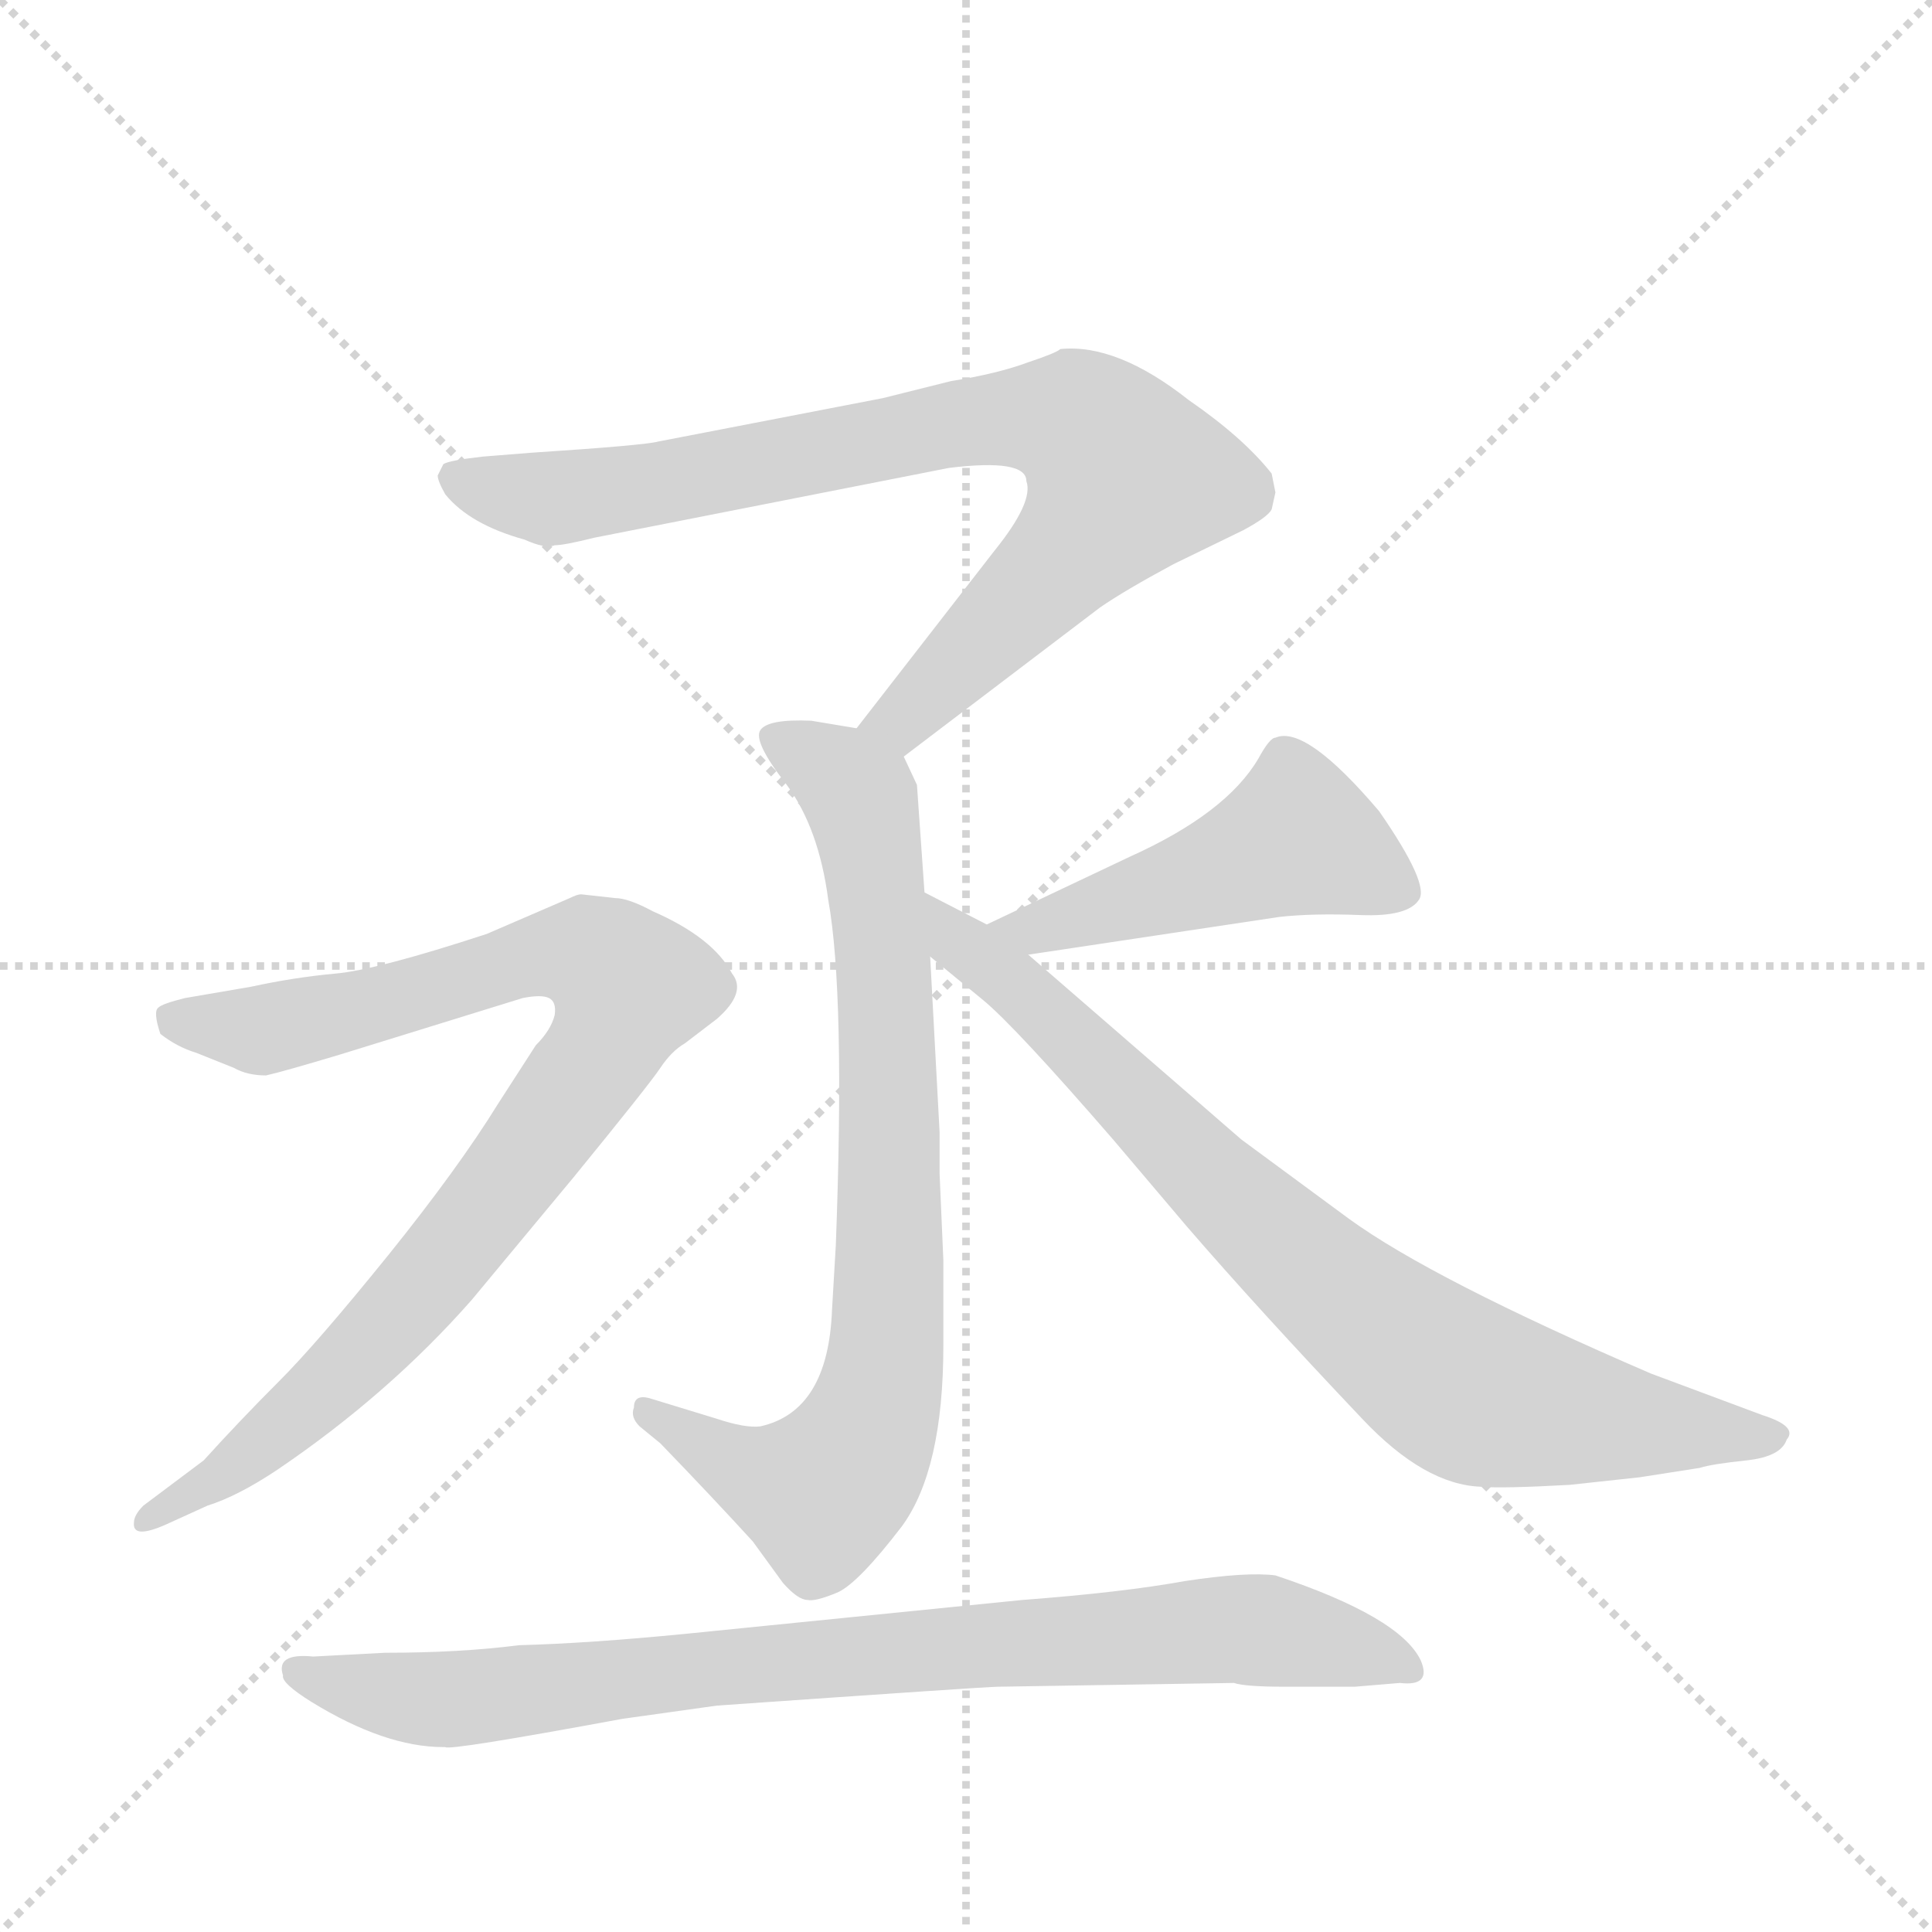 <svg version="1.1" viewBox="0 0 1024 1024" xmlns="http://www.w3.org/2000/svg">
  <g stroke="lightgray" stroke-dasharray="1,1" stroke-width="1" transform="scale(4, 4)">
    <line x1="0" y1="0" x2="256" y2="256"></line>
    <line x1="256" y1="0" x2="0" y2="256"></line>
    <line x1="128" y1="0" x2="128" y2="256"></line>
    <line x1="0" y1="128" x2="256" y2="128"></line>
  </g>
  <g transform="scale(1, -1) translate(0, -860)">
    <style type="text/css">
      
        @keyframes keyframes0 {
          from {
            stroke: blue;
            stroke-dashoffset: 819;
            stroke-width: 128;
          }
          73% {
            animation-timing-function: step-end;
            stroke: blue;
            stroke-dashoffset: 0;
            stroke-width: 128;
          }
          to {
            stroke: black;
            stroke-width: 1024;
          }
        }
        #make-me-a-hanzi-animation-0 {
          animation: keyframes0 0.917s both;
          animation-delay: 0s;
          animation-timing-function: linear;
        }
      
        @keyframes keyframes1 {
          from {
            stroke: blue;
            stroke-dashoffset: 793;
            stroke-width: 128;
          }
          72% {
            animation-timing-function: step-end;
            stroke: blue;
            stroke-dashoffset: 0;
            stroke-width: 128;
          }
          to {
            stroke: black;
            stroke-width: 1024;
          }
        }
        #make-me-a-hanzi-animation-1 {
          animation: keyframes1 0.895s both;
          animation-delay: 0.917s;
          animation-timing-function: linear;
        }
      
        @keyframes keyframes2 {
          from {
            stroke: blue;
            stroke-dashoffset: 892;
            stroke-width: 128;
          }
          74% {
            animation-timing-function: step-end;
            stroke: blue;
            stroke-dashoffset: 0;
            stroke-width: 128;
          }
          to {
            stroke: black;
            stroke-width: 1024;
          }
        }
        #make-me-a-hanzi-animation-2 {
          animation: keyframes2 0.976s both;
          animation-delay: 1.812s;
          animation-timing-function: linear;
        }
      
        @keyframes keyframes3 {
          from {
            stroke: blue;
            stroke-dashoffset: 483;
            stroke-width: 128;
          }
          61% {
            animation-timing-function: step-end;
            stroke: blue;
            stroke-dashoffset: 0;
            stroke-width: 128;
          }
          to {
            stroke: black;
            stroke-width: 1024;
          }
        }
        #make-me-a-hanzi-animation-3 {
          animation: keyframes3 0.643s both;
          animation-delay: 2.788s;
          animation-timing-function: linear;
        }
      
        @keyframes keyframes4 {
          from {
            stroke: blue;
            stroke-dashoffset: 803;
            stroke-width: 128;
          }
          72% {
            animation-timing-function: step-end;
            stroke: blue;
            stroke-dashoffset: 0;
            stroke-width: 128;
          }
          to {
            stroke: black;
            stroke-width: 1024;
          }
        }
        #make-me-a-hanzi-animation-4 {
          animation: keyframes4 0.903s both;
          animation-delay: 3.431s;
          animation-timing-function: linear;
        }
      
        @keyframes keyframes5 {
          from {
            stroke: blue;
            stroke-dashoffset: 850;
            stroke-width: 128;
          }
          73% {
            animation-timing-function: step-end;
            stroke: blue;
            stroke-dashoffset: 0;
            stroke-width: 128;
          }
          to {
            stroke: black;
            stroke-width: 1024;
          }
        }
        #make-me-a-hanzi-animation-5 {
          animation: keyframes5 0.942s both;
          animation-delay: 4.334s;
          animation-timing-function: linear;
        }
      
    </style>
    
      <path d="M 479 459 L 583 538 Q 596 547 622 561 L 659 579 Q 672 586 674 590 L 676 599 L 674 609 Q 659 628 630 648 Q 592 678 562 675 Q 560 673 545 668 Q 529 662 504 658 L 468 649 L 349 626 Q 342 624 281 620 L 256 618 Q 238 616 235 614 L 232 608 Q 232 605 236 598 Q 249 582 278 574 Q 289 569 294 571 Q 299 571 315 575 L 503 612 Q 544 617 544 605 Q 548 594 527 568 L 454 474 C 436 450 455 441 479 459 Z" fill="lightgray"></path>
    
      <path d="M 498 260 L 493 353 L 490 387 L 486 444 L 479 459 C 474 471 474 471 454 474 L 430 478 Q 407 479 403 473 Q 399 467 417 444 Q 434 421 439 383 Q 448 333 443 200 L 441 166 Q 439 112 403 104 Q 395 103 380 108 L 344 119 Q 336 121 336 114 Q 334 109 339 104 L 350 95 Q 378 66 399 43 L 415 21 Q 423 12 428 12 Q 432 11 444 16 Q 455 21 478 51 Q 500 81 500 147 L 500 192 L 498 238 L 498 260 Z" fill="lightgray"></path>
    
      <path d="M 326 384 L 308 386 Q 306 386 302 384 L 258 365 Q 200 346 178 344 Q 156 342 133 337 L 98 331 Q 86 328 84 326 Q 81 324 85 312 Q 94 305 104 302 L 124 294 Q 131 290 141 290 Q 150 292 180 301 L 277 331 Q 287 333 291 331 Q 295 329 294 322 Q 292 314 284 306 L 264 275 Q 243 241 206 195 Q 168 148 148 128 Q 127 107 108 86 L 76 62 Q 71 57 71 53 Q 70 44 88 52 L 110 62 Q 126 67 147 81 Q 206 121 250 171 L 304 236 Q 344 285 350 294 Q 356 303 363 307 L 380 320 Q 396 334 388 344 Q 378 363 346 377 Q 333 384 326 384 Z" fill="lightgray"></path>
    
      <path d="M 545 354 L 678 374 Q 696 376 721 375 Q 746 374 752 383 Q 758 391 731 430 Q 692 476 676 469 Q 673 469 667 458 Q 650 429 599 406 L 523 370 C 496 357 515 350 545 354 Z" fill="lightgray"></path>
    
      <path d="M 493 353 L 521 330 Q 538 316 590 256 L 629 210 Q 667 166 722 108 Q 755 73 785 72 Q 796 71 832 73 L 869 77 L 901 82 Q 907 84 926 86 Q 944 88 947 97 Q 953 104 934 110 L 875 132 Q 759 182 715 214 L 658 256 L 545 354 L 523 370 L 490 387 C 463 401 470 372 493 353 Z" fill="lightgray"></path>
    
      <path d="M 529 -34 L 654 -32 Q 660 -34 681 -34 L 718 -34 L 742 -32 Q 759 -34 753 -20 Q 742 3 676 25 Q 661 27 628 22 Q 595 16 542 12 L 363 -6 Q 312 -11 275 -12 Q 244 -16 204 -16 L 166 -18 Q 146 -16 150 -28 Q 149 -32 165 -42 Q 204 -66 235 -66 L 236 -66 Q 238 -68 330 -51 L 380 -44 Q 523 -34 529 -34 Z" fill="lightgray"></path>
    
    
      <clipPath id="make-me-a-hanzi-clip-0">
        <path d="M 479 459 L 583 538 Q 596 547 622 561 L 659 579 Q 672 586 674 590 L 676 599 L 674 609 Q 659 628 630 648 Q 592 678 562 675 Q 560 673 545 668 Q 529 662 504 658 L 468 649 L 349 626 Q 342 624 281 620 L 256 618 Q 238 616 235 614 L 232 608 Q 232 605 236 598 Q 249 582 278 574 Q 289 569 294 571 Q 299 571 315 575 L 503 612 Q 544 617 544 605 Q 548 594 527 568 L 454 474 C 436 450 455 441 479 459 Z"></path>
      </clipPath>
      <path clip-path="url(#make-me-a-hanzi-clip-0)" d="M 241 607 L 303 597 L 503 635 L 548 639 L 575 633 L 597 607 L 580 581 L 478 478 L 464 476" fill="none" id="make-me-a-hanzi-animation-0" stroke-dasharray="691 1382" stroke-linecap="round"></path>
    
      <clipPath id="make-me-a-hanzi-clip-1">
        <path d="M 498 260 L 493 353 L 490 387 L 486 444 L 479 459 C 474 471 474 471 454 474 L 430 478 Q 407 479 403 473 Q 399 467 417 444 Q 434 421 439 383 Q 448 333 443 200 L 441 166 Q 439 112 403 104 Q 395 103 380 108 L 344 119 Q 336 121 336 114 Q 334 109 339 104 L 350 95 Q 378 66 399 43 L 415 21 Q 423 12 428 12 Q 432 11 444 16 Q 455 21 478 51 Q 500 81 500 147 L 500 192 L 498 238 L 498 260 Z"></path>
      </clipPath>
      <path clip-path="url(#make-me-a-hanzi-clip-1)" d="M 410 470 L 447 448 L 460 421 L 470 328 L 470 139 L 454 89 L 435 69 L 392 82 L 344 111" fill="none" id="make-me-a-hanzi-animation-1" stroke-dasharray="665 1330" stroke-linecap="round"></path>
    
      <clipPath id="make-me-a-hanzi-clip-2">
        <path d="M 326 384 L 308 386 Q 306 386 302 384 L 258 365 Q 200 346 178 344 Q 156 342 133 337 L 98 331 Q 86 328 84 326 Q 81 324 85 312 Q 94 305 104 302 L 124 294 Q 131 290 141 290 Q 150 292 180 301 L 277 331 Q 287 333 291 331 Q 295 329 294 322 Q 292 314 284 306 L 264 275 Q 243 241 206 195 Q 168 148 148 128 Q 127 107 108 86 L 76 62 Q 71 57 71 53 Q 70 44 88 52 L 110 62 Q 126 67 147 81 Q 206 121 250 171 L 304 236 Q 344 285 350 294 Q 356 303 363 307 L 380 320 Q 396 334 388 344 Q 378 363 346 377 Q 333 384 326 384 Z"></path>
      </clipPath>
      <path clip-path="url(#make-me-a-hanzi-clip-2)" d="M 94 320 L 139 314 L 306 356 L 333 337 L 319 303 L 218 171 L 133 89 L 78 55" fill="none" id="make-me-a-hanzi-animation-2" stroke-dasharray="764 1528" stroke-linecap="round"></path>
    
      <clipPath id="make-me-a-hanzi-clip-3">
        <path d="M 545 354 L 678 374 Q 696 376 721 375 Q 746 374 752 383 Q 758 391 731 430 Q 692 476 676 469 Q 673 469 667 458 Q 650 429 599 406 L 523 370 C 496 357 515 350 545 354 Z"></path>
      </clipPath>
      <path clip-path="url(#make-me-a-hanzi-clip-3)" d="M 743 387 L 686 416 L 579 376 L 531 369" fill="none" id="make-me-a-hanzi-animation-3" stroke-dasharray="355 710" stroke-linecap="round"></path>
    
      <clipPath id="make-me-a-hanzi-clip-4">
        <path d="M 493 353 L 521 330 Q 538 316 590 256 L 629 210 Q 667 166 722 108 Q 755 73 785 72 Q 796 71 832 73 L 869 77 L 901 82 Q 907 84 926 86 Q 944 88 947 97 Q 953 104 934 110 L 875 132 Q 759 182 715 214 L 658 256 L 545 354 L 523 370 L 490 387 C 463 401 470 372 493 353 Z"></path>
      </clipPath>
      <path clip-path="url(#make-me-a-hanzi-clip-4)" d="M 494 382 L 507 360 L 551 326 L 654 223 L 770 128 L 820 112 L 937 100" fill="none" id="make-me-a-hanzi-animation-4" stroke-dasharray="675 1350" stroke-linecap="round"></path>
    
      <clipPath id="make-me-a-hanzi-clip-5">
        <path d="M 529 -34 L 654 -32 Q 660 -34 681 -34 L 718 -34 L 742 -32 Q 759 -34 753 -20 Q 742 3 676 25 Q 661 27 628 22 Q 595 16 542 12 L 363 -6 Q 312 -11 275 -12 Q 244 -16 204 -16 L 166 -18 Q 146 -16 150 -28 Q 149 -32 165 -42 Q 204 -66 235 -66 L 236 -66 Q 238 -68 330 -51 L 380 -44 Q 523 -34 529 -34 Z"></path>
      </clipPath>
      <path clip-path="url(#make-me-a-hanzi-clip-5)" d="M 160 -26 L 195 -37 L 236 -41 L 432 -19 L 652 -3 L 696 -8 L 747 -25" fill="none" id="make-me-a-hanzi-animation-5" stroke-dasharray="722 1444" stroke-linecap="round"></path>
    
  </g>
</svg>